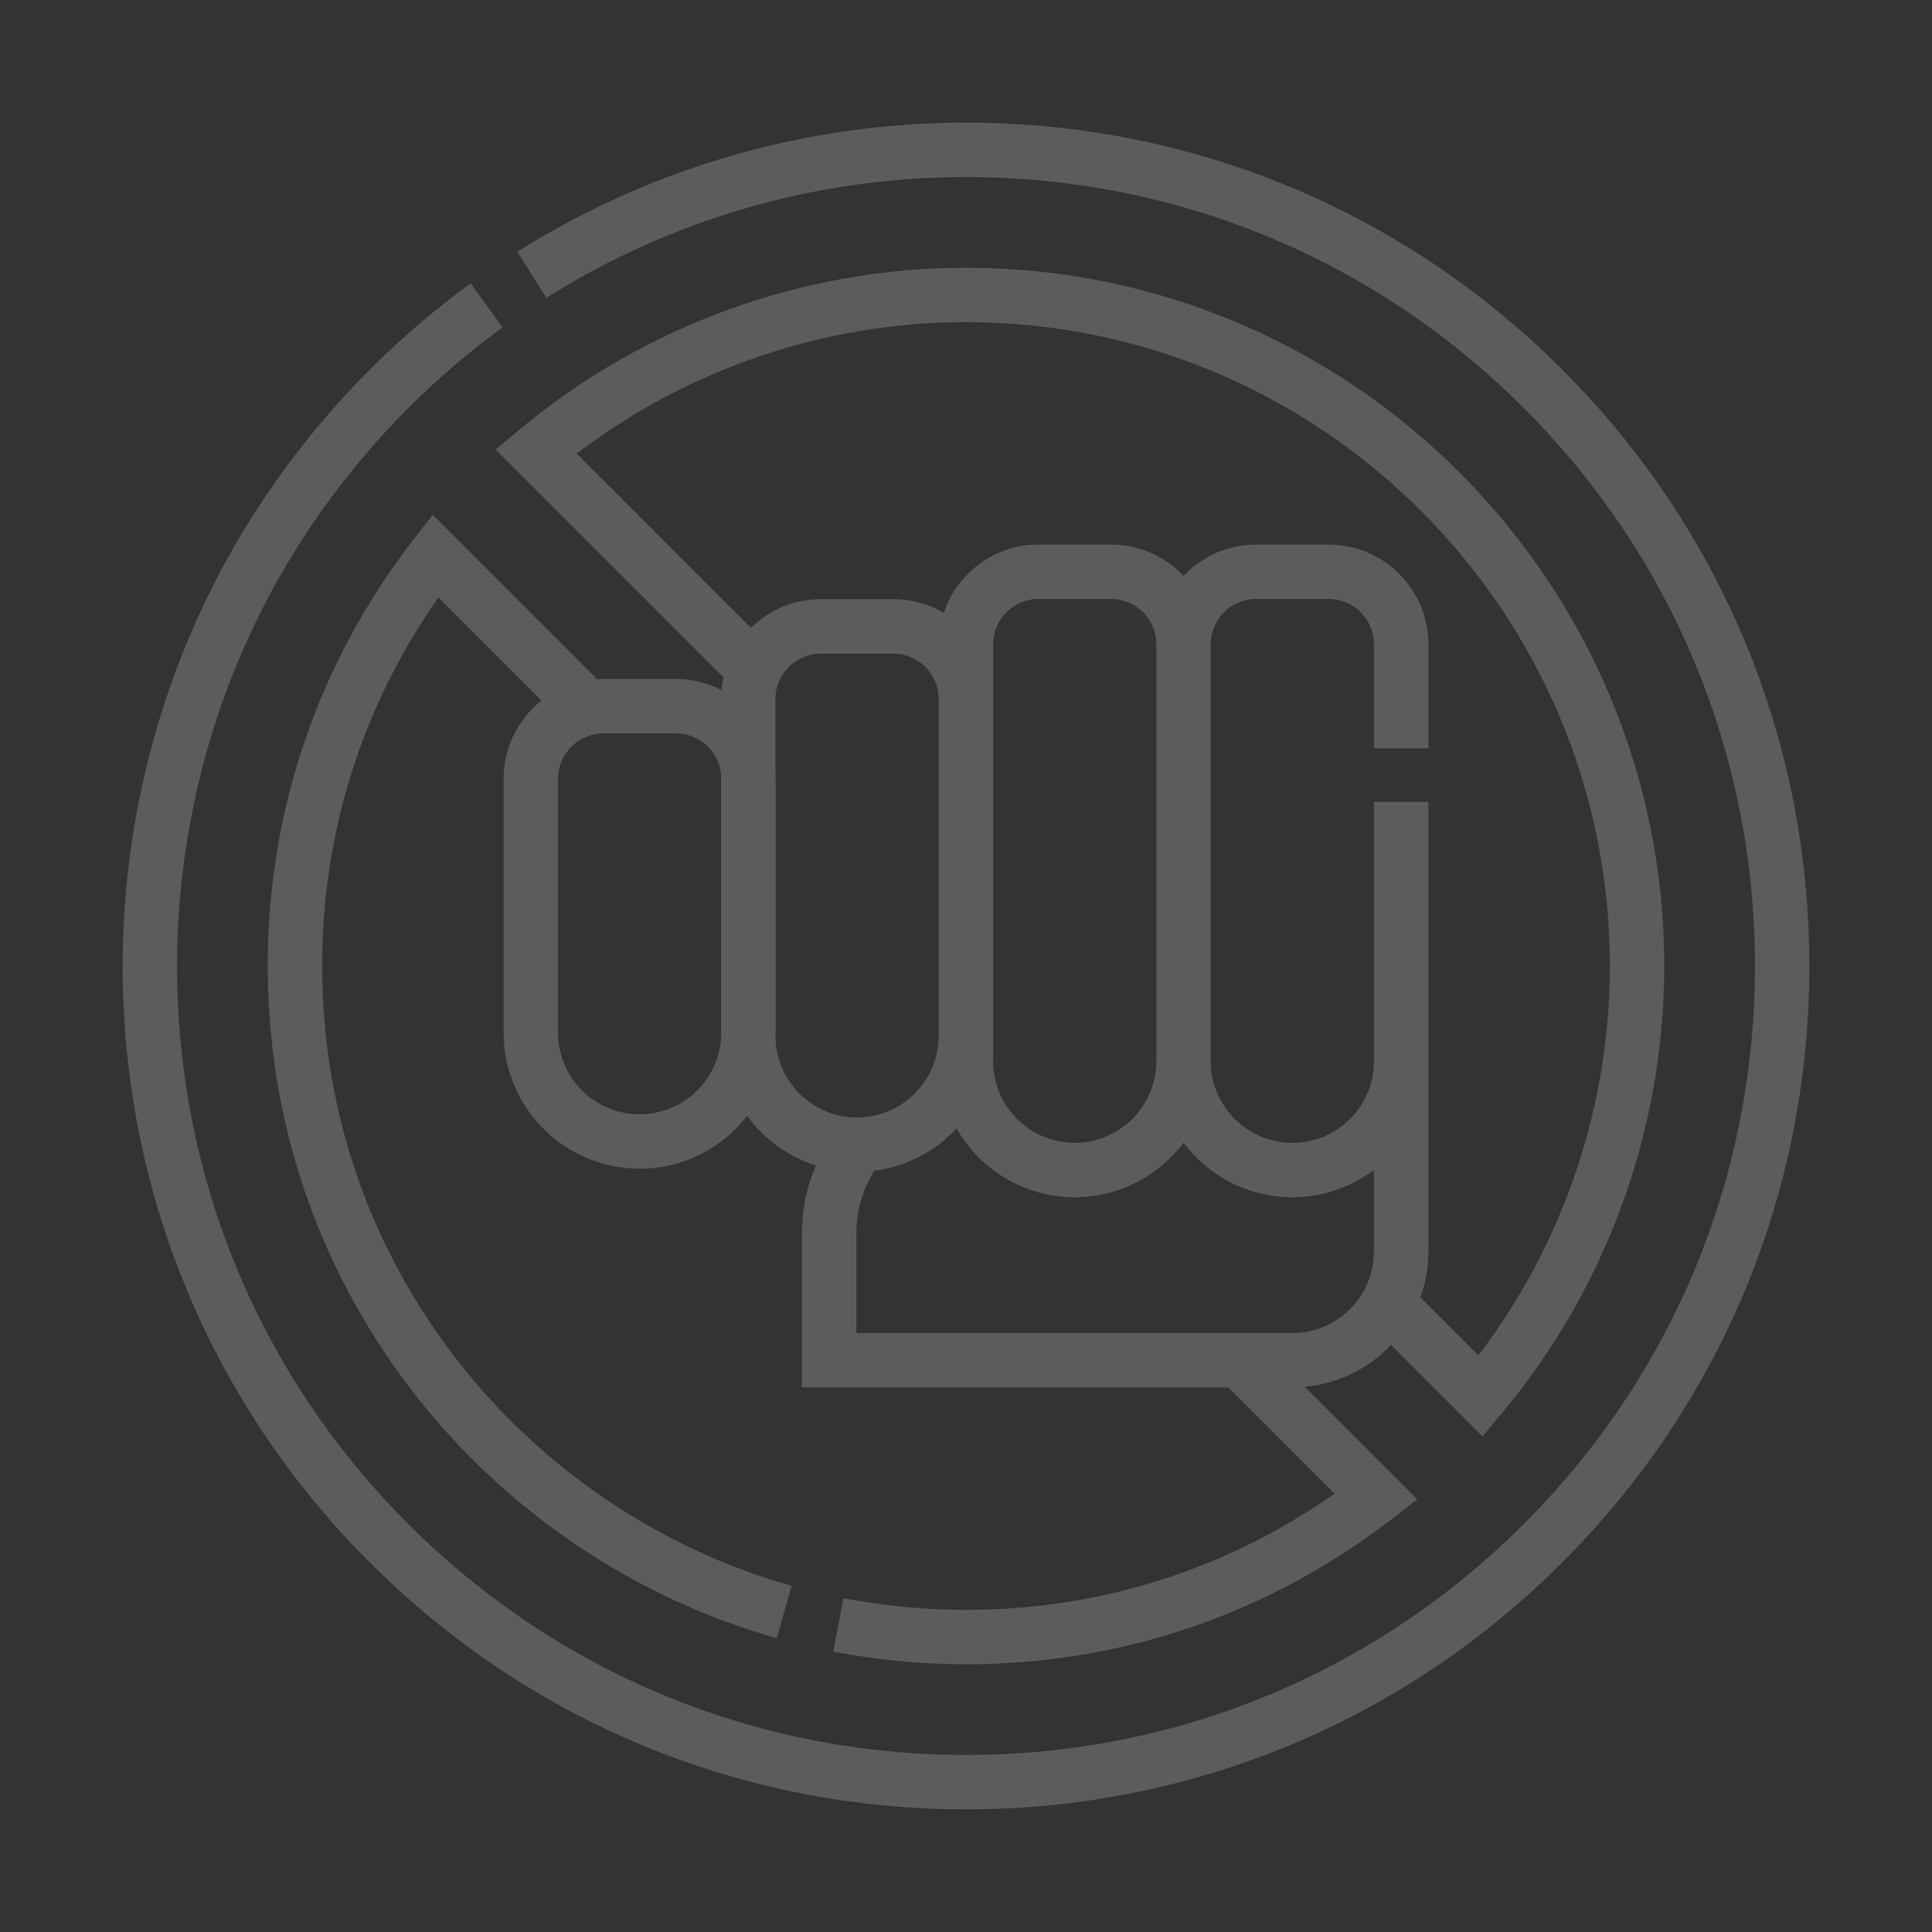 <?xml version="1.0" encoding="utf-8"?>
<!-- Generator: Adobe Illustrator 16.0.0, SVG Export Plug-In . SVG Version: 6.00 Build 0)  -->
<!DOCTYPE svg PUBLIC "-//W3C//DTD SVG 1.1//EN" "http://www.w3.org/Graphics/SVG/1.1/DTD/svg11.dtd">
<svg version="1.1" id="Capa_1" xmlns="http://www.w3.org/2000/svg" xmlns:xlink="http://www.w3.org/1999/xlink" x="0px" y="0px"
	 width="512px" height="512px" viewBox="0 0 512 512" enable-background="new 0 0 512 512" xml:space="preserve">
<rect x="0" y="0" width="512" height="512" fill="#333333" stroke="none"/>
<g opacity="0.2">
	<path fill="#FFFFFF" d="M414.039,97.962C371.825,55.748,315.699,32.5,256,32.5c-42.226,0-83.344,11.834-118.911,34.226
		l7.683,12.202C178.035,57.988,216.496,46.919,256,46.919c55.847,0,108.352,21.748,147.843,61.238
		c39.489,39.49,61.239,91.996,61.239,147.842s-21.749,108.352-61.239,147.843c-39.491,39.489-91.996,61.238-147.843,61.238
		s-108.351-21.749-147.843-61.239C68.667,364.352,46.919,311.847,46.919,256c0-33.553,8.135-66.907,23.527-96.453
		c14.902-28.605,36.602-53.773,62.753-72.785L124.723,75.1c-27.948,20.315-51.138,47.212-67.063,77.785
		C41.2,184.48,32.5,220.137,32.5,256c0,59.699,23.248,115.825,65.462,158.038C140.176,456.251,196.301,479.5,256,479.5
		c59.699,0,115.825-23.248,158.039-65.462C456.251,371.823,479.5,315.699,479.5,256C479.5,196.301,456.252,140.175,414.039,97.962
		L414.039,97.962z"/>
	<path fill="#FFFFFF" d="M368.634,356.417l24.233,24.234l5.058-6.041c27.81-33.224,43.124-75.347,43.124-118.609
		c0-102.037-83.013-185.048-185.048-185.048c-43.264,0-85.387,15.315-118.609,43.125l-6.041,5.057l60.365,60.365
		c-0.245,1.099-0.419,2.223-0.521,3.367c-3.62-1.866-7.721-2.927-12.067-2.927h-19.226c-0.564,0-1.12,0.023-1.674,0.058
		l-43.572-43.572l-5.011,6.469C84.331,175.576,70.952,214.688,70.952,256c0,41.095,13.242,80.034,38.297,112.611
		c24.254,31.537,58.561,54.809,96.601,65.532l3.911-13.879c-35.07-9.886-66.708-31.352-89.083-60.444
		C97.58,329.787,85.371,293.887,85.371,256c0-35.342,10.621-68.936,30.797-97.669l27.333,27.333
		c-6.107,4.847-10.036,12.325-10.036,20.71v67.291c0,19.877,16.17,36.047,36.049,36.047c11.578,0,21.892-5.491,28.491-14.001
		c4.471,6.124,10.819,10.79,18.196,13.145c-2.418,5.633-3.68,11.715-3.68,17.98v40.855h113.007l28.141,28.141
		c-28.734,20.177-62.327,30.798-97.669,30.798c-10.913,0-21.836-1.042-32.467-3.099l-2.738,14.158
		c11.53,2.229,23.374,3.36,35.204,3.36c41.312,0,80.424-13.38,113.105-38.692l6.471-5.011l-29.812-29.812
		C354.738,366.722,362.767,362.606,368.634,356.417L368.634,356.417z M256,85.371c94.086,0,170.63,76.543,170.63,170.629
		c0,37.255-12.317,73.591-34.837,103.184l-15.376-15.376c1.368-3.803,2.118-7.897,2.118-12.166v-50.408v-5.526v-63.206h-14.42
		v63.206v5.526c0,11.928-9.701,21.629-21.629,21.629c-11.926,0-21.628-9.701-21.628-21.629V170.746
		c0-6.626,5.39-12.017,12.016-12.017H352.1c6.627,0,12.017,5.39,12.017,12.017v27.576h14.421v-27.578
		c0-14.577-11.859-26.436-26.437-26.436h-19.226c-7.57,0-14.401,3.203-19.225,8.321c-4.824-5.118-11.657-8.321-19.227-8.321h-19.225
		c-11.672,0-21.594,7.607-25.088,18.121c-3.925-2.311-8.49-3.641-13.363-3.641h-19.226c-7.208,0-13.749,2.903-18.522,7.598
		l-46.18-46.18C182.409,97.688,218.746,85.371,256,85.371L256,85.371z M306.438,281.233c0,11.928-9.702,21.629-21.629,21.629
		s-21.628-9.701-21.628-21.629v-6.729v-89.279v-14.48c0-6.625,5.39-12.016,12.017-12.016h19.225c6.627,0,12.018,5.39,12.018,12.016
		v110.488H306.438z M169.514,295.292c-11.927,0-21.628-9.7-21.628-21.628v-67.29c0-6.627,5.39-12.017,12.016-12.017h19.226
		c6.225,0,11.358,4.759,11.957,10.83v69.318c0,0.173,0.011,0.343,0.013,0.517C190.393,286.318,180.983,295.292,169.514,295.292z
		 M205.522,275.269c0.022-0.533,0.04-1.067,0.04-1.604v-67.291c0-0.57-0.023-1.133-0.061-1.694v-19.454
		c0-6.626,5.391-12.017,12.017-12.017h19.226c6.626,0,12.017,5.39,12.017,12.017v89.279c0,11.928-9.703,21.629-21.629,21.629
		C215.46,296.134,205.926,286.842,205.522,275.269z M342.486,353.271H226.941v-26.437c0-5.933,1.652-11.619,4.773-16.582
		c8.553-1.092,16.178-5.185,21.779-11.195c6.215,10.874,17.919,18.226,31.315,18.226c11.779,0,22.257-5.681,28.839-14.444
		c6.582,8.764,17.06,14.444,28.838,14.444c8.109,0,15.601-2.692,21.629-7.23v21.59C364.115,343.568,354.412,353.271,342.486,353.271
		z"/>
</g>
</svg>
